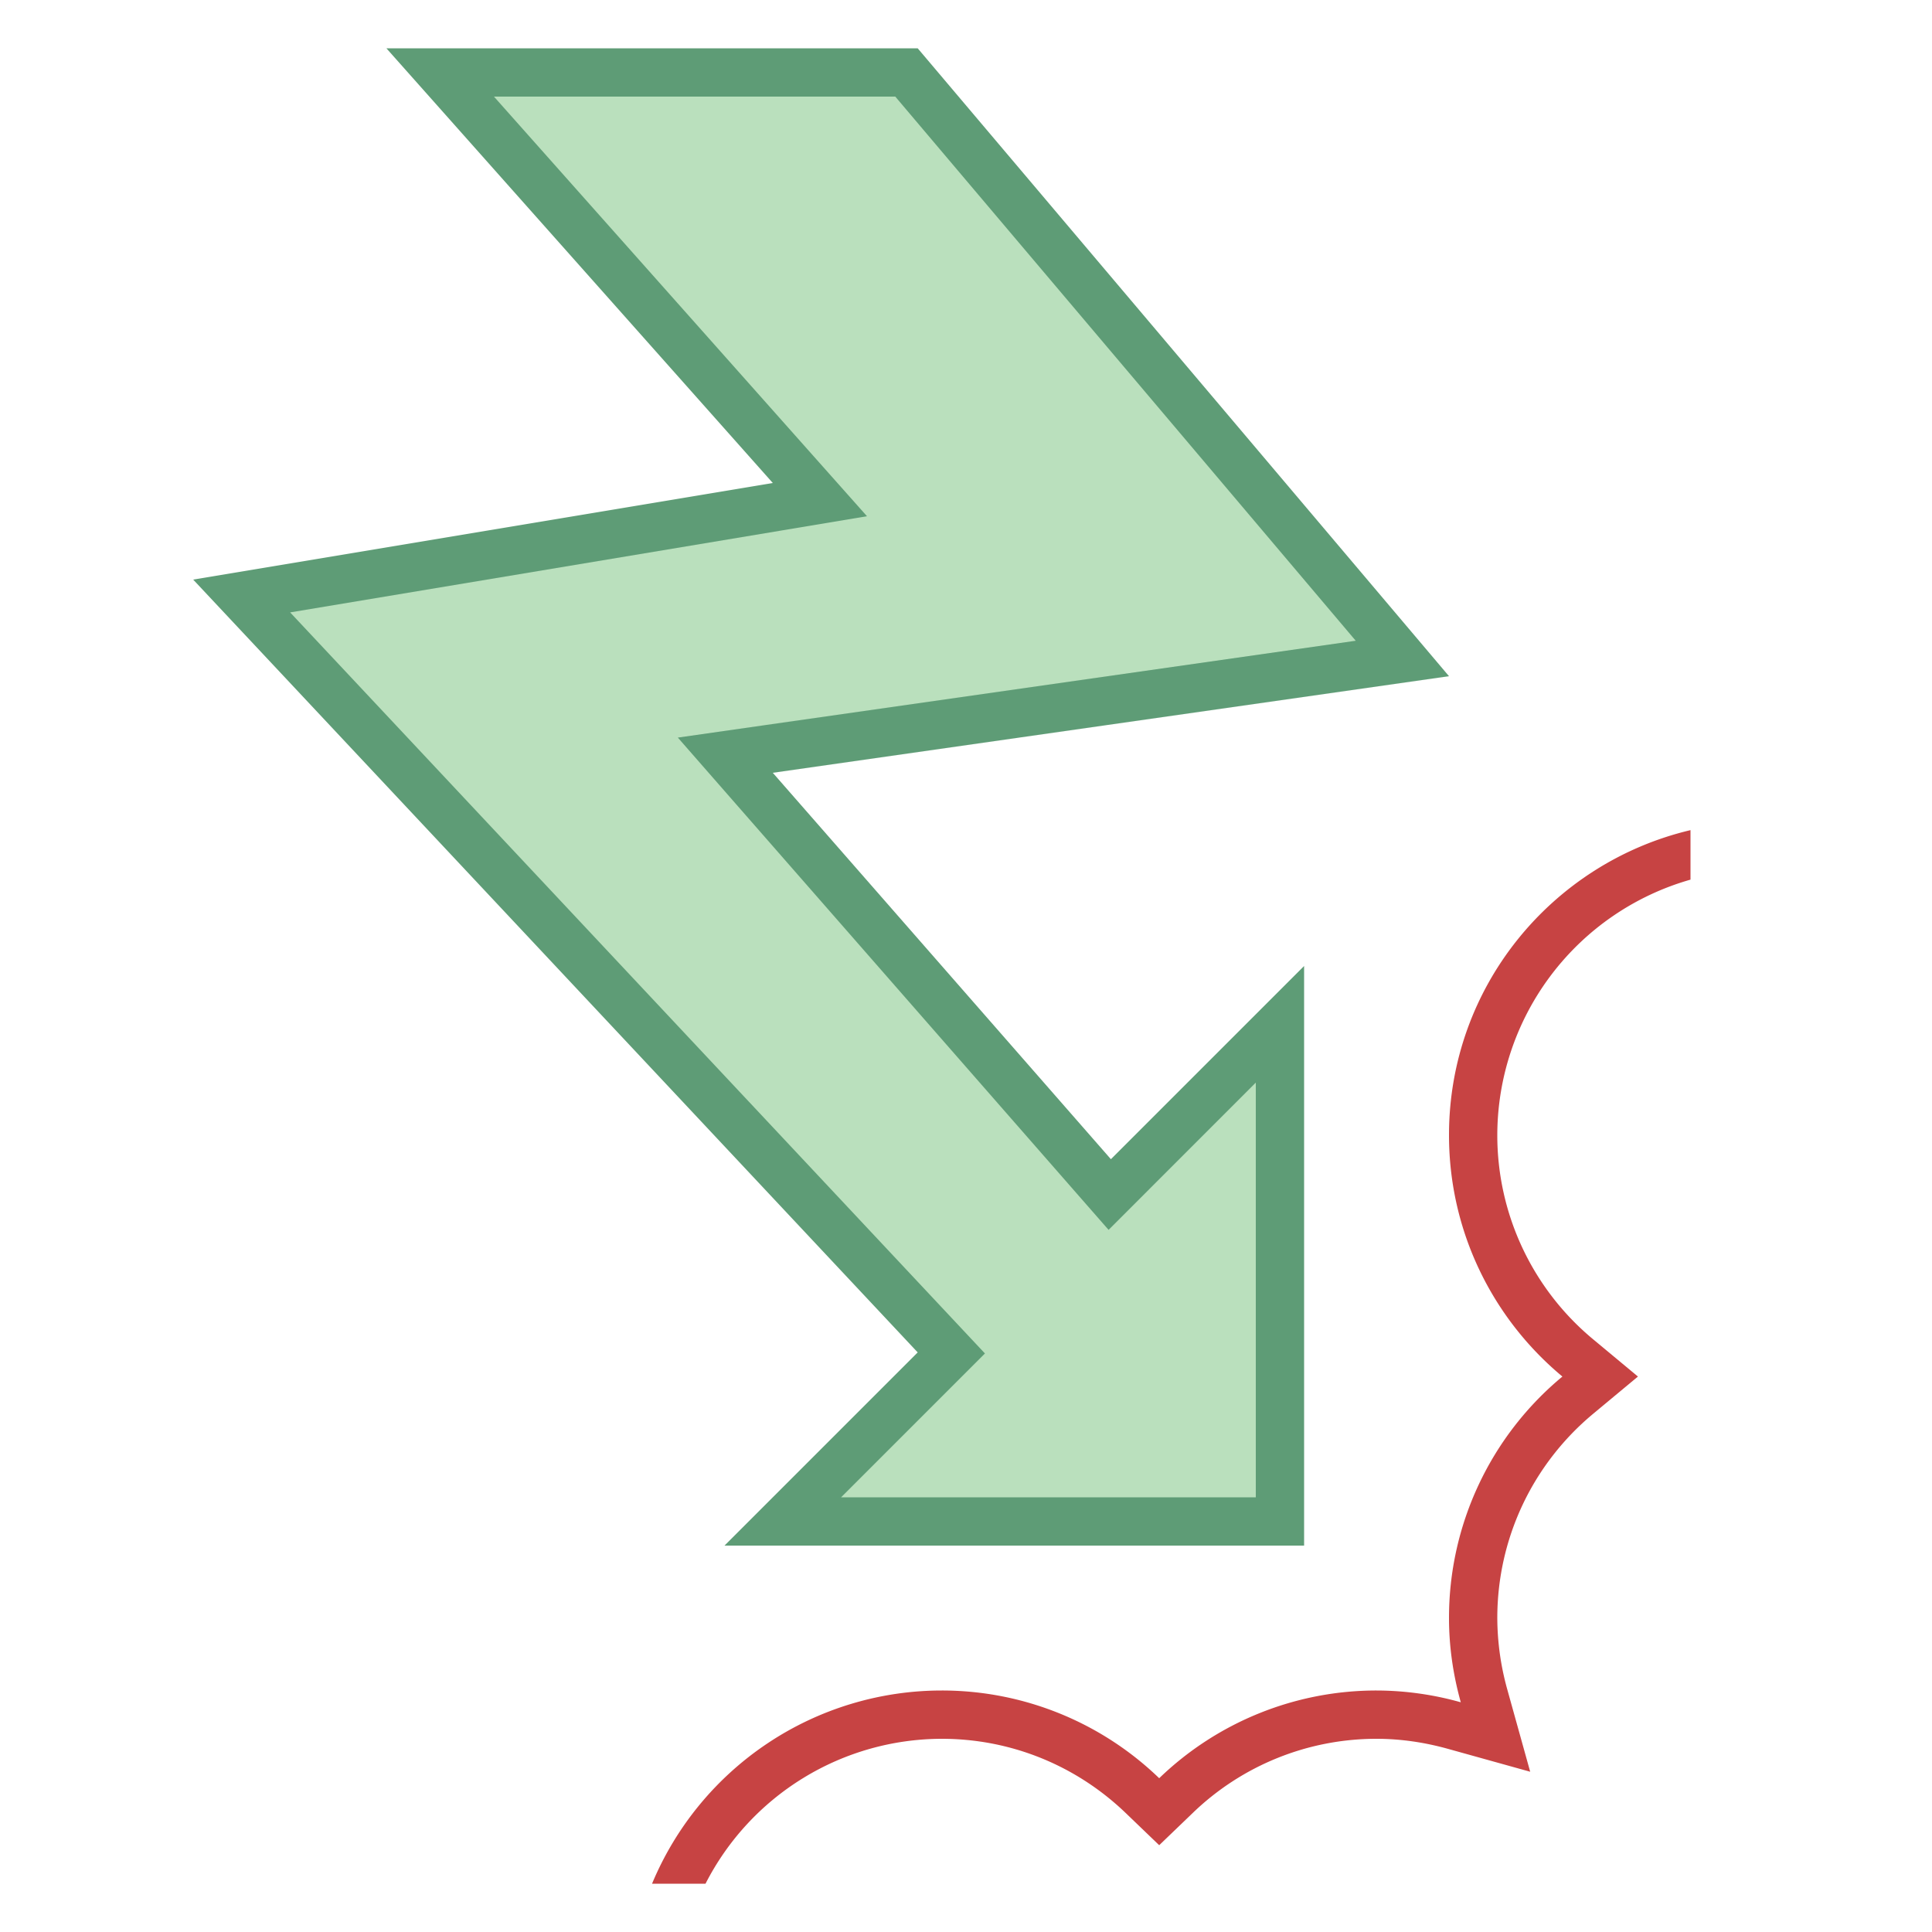 <svg viewBox="0 0 40 40" xmlns="http://www.w3.org/2000/svg"><path fill="#bae0bd" d="M16.207 31.5l3.489-3.489L5.004 12.34l11.971-1.995L9.113 1.5h9.655l10.266 12.133-14.017 2.003 7.959 9.095 3.524-3.524V31.5z"></path><path d="M18.536 2l9.533 11.266-12.21 1.744-1.825.261 1.214 1.388 7 8 .704.804.756-.756L26 22.414V31h-8.586l2.293-2.293.685-.685-.662-.706L6.007 12.679l10.157-1.693 1.786-.298-1.203-1.353L10.227 2h8.309M19 1H8l8 9-12 2 15 16-4 4h12V20l-4 4-7-8 14-2L19 1z" fill="#5e9c76"></path><path d="M31 23.5a5.507 5.507 0 014-5.288v-1.025c-2.865.678-5 3.241-5 6.313 0 2.011.914 3.808 2.348 5a6.486 6.486 0 00-2.348 5c0 .605.089 1.188.244 1.744A6.478 6.478 0 0028.5 35a6.476 6.476 0 00-4.5 1.816A6.476 6.476 0 0019.5 35a6.5 6.5 0 00-6 4h1.107a5.502 5.502 0 014.893-3c1.423 0 2.775.546 3.807 1.537l.693.666.693-.666A5.474 5.474 0 0128.5 36c.486 0 .982.07 1.475.207l1.706.475-.475-1.706A5.566 5.566 0 0131 33.5c0-1.639.724-3.181 1.987-4.231l.925-.769-.925-.769A5.488 5.488 0 0131 23.5z" fill="#c74343"></path></svg>